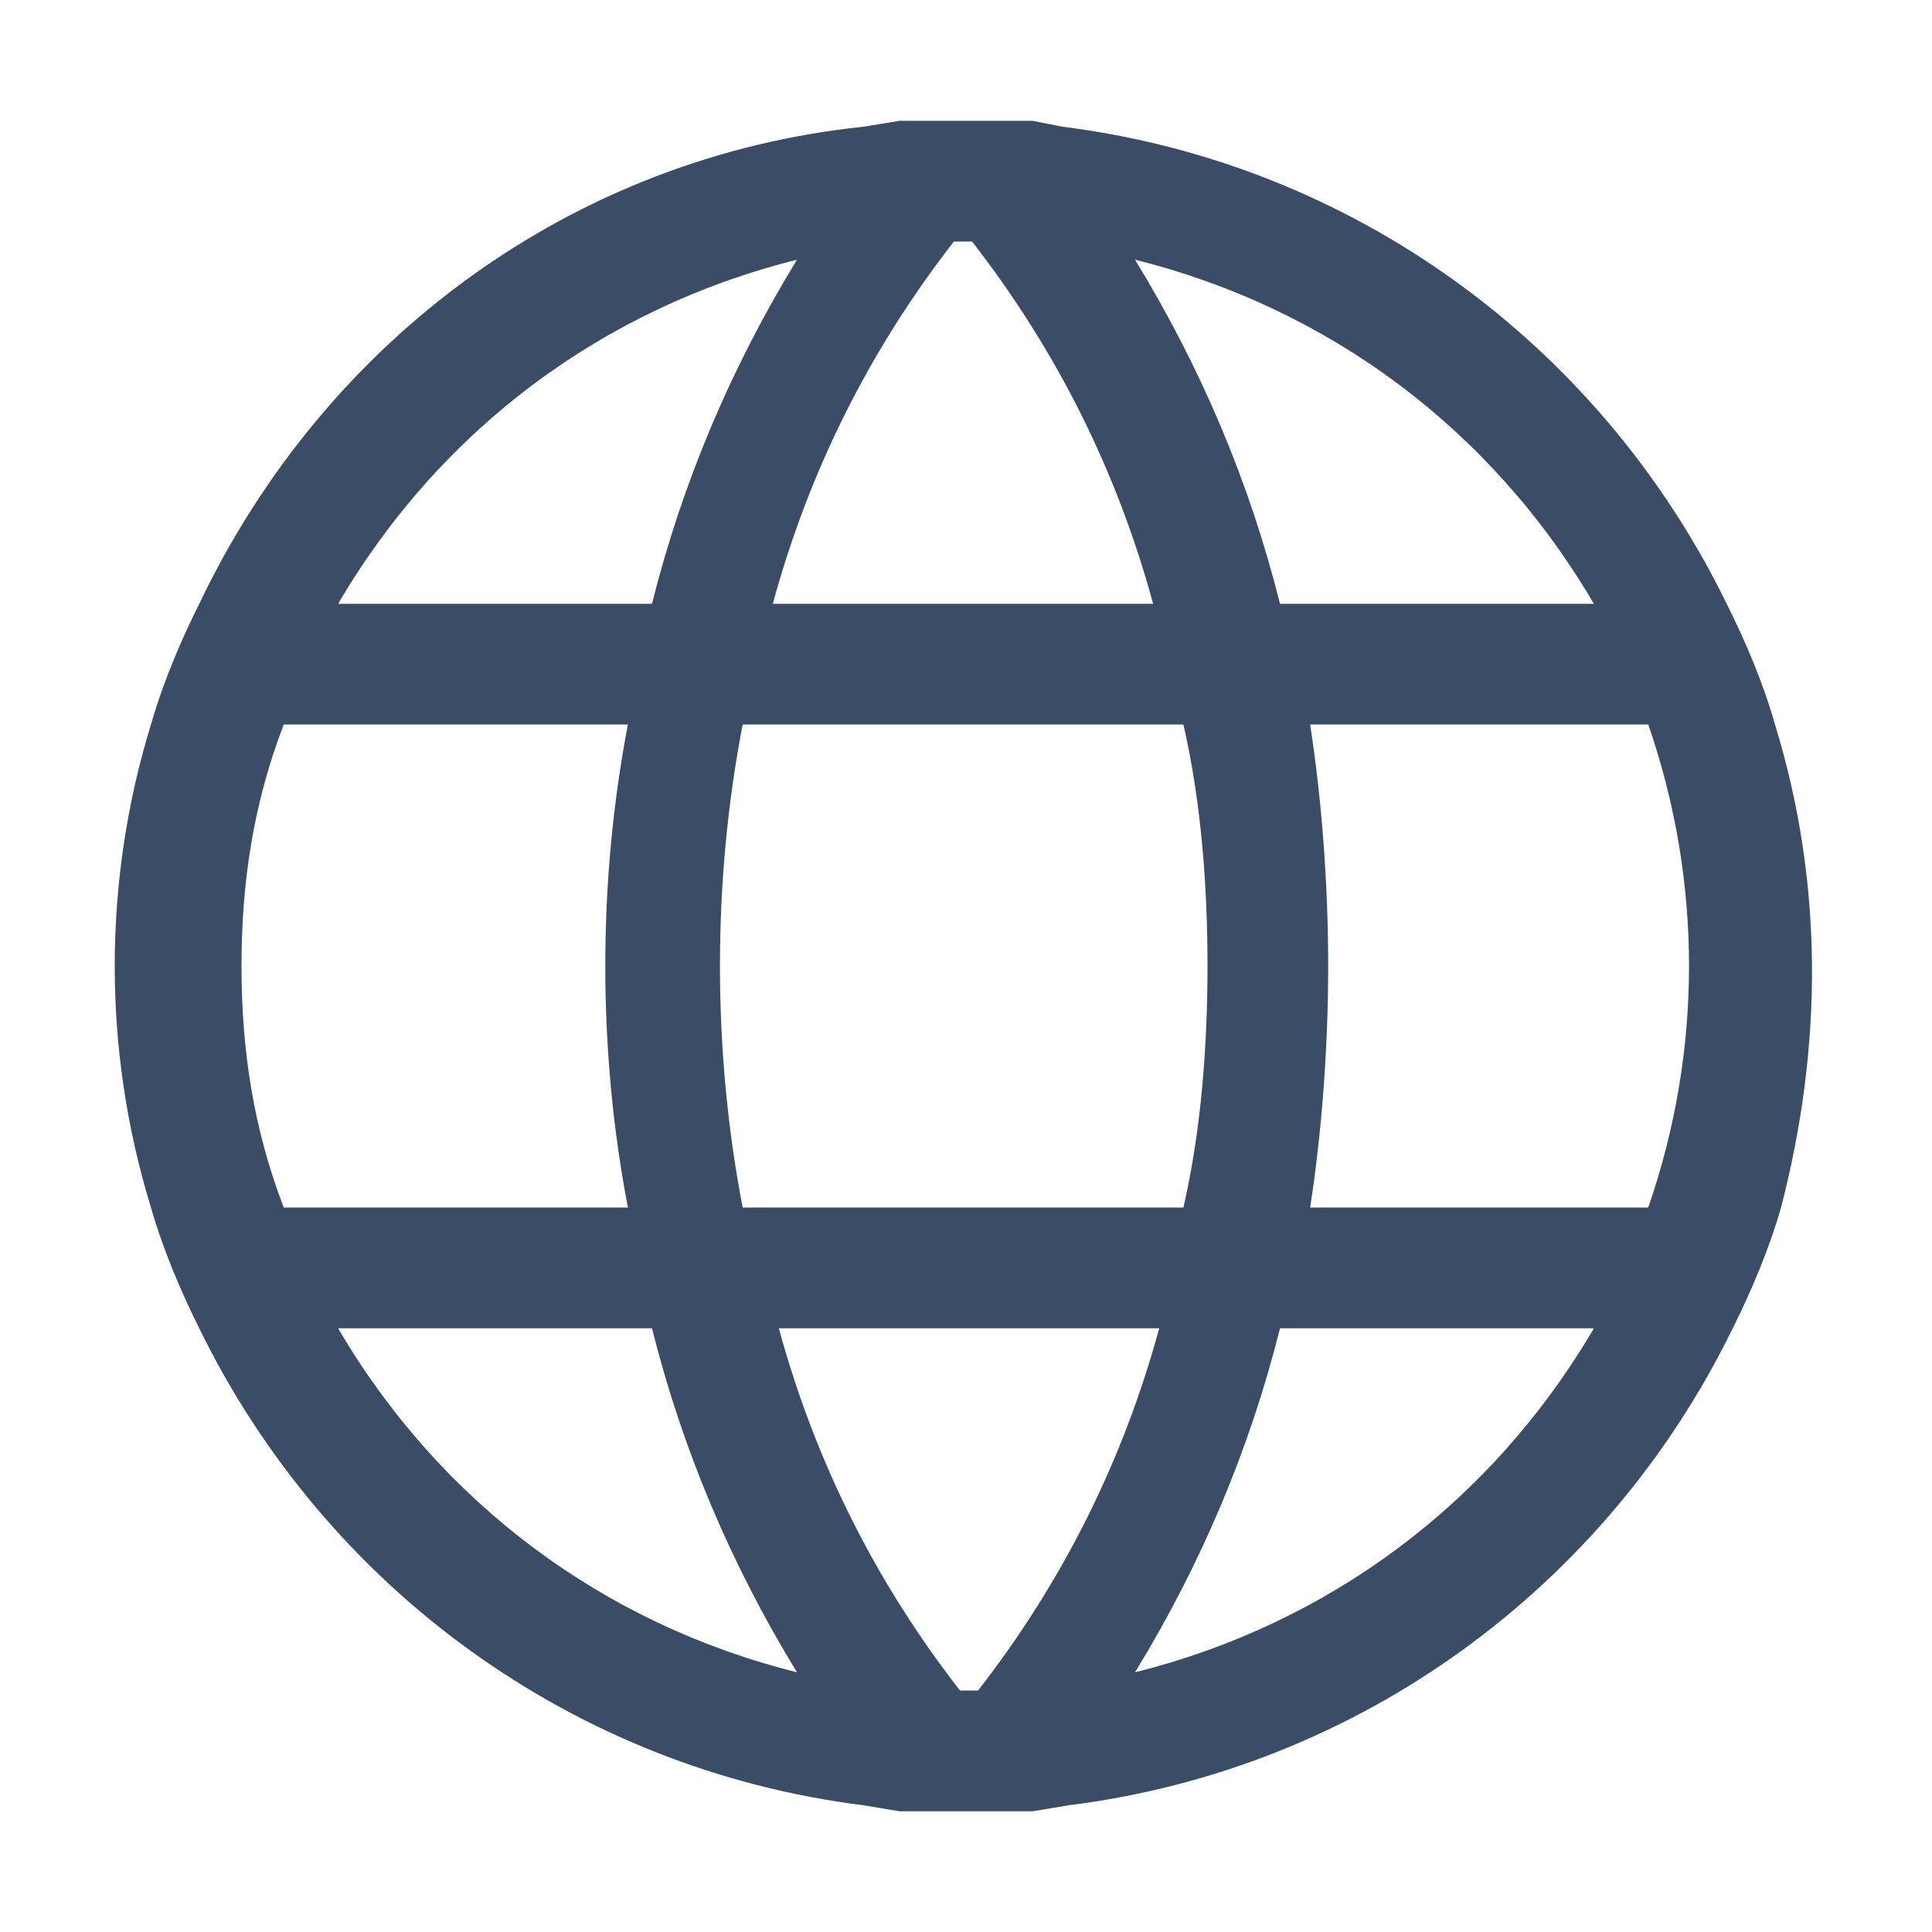 <svg width="15" height="15" viewBox="0 0 15 15" fill="none" xmlns="http://www.w3.org/2000/svg">
<path d="M13.781 5.625C13.688 5.297 13.547 4.969 13.406 4.688C12.422 2.672 10.5 1.266 8.25 0.984L8.016 0.938H7.5H6.984L6.703 0.984C4.453 1.219 2.531 2.625 1.547 4.688C1.406 4.969 1.266 5.297 1.172 5.625C0.797 6.844 0.797 8.156 1.172 9.375C1.266 9.703 1.406 10.031 1.547 10.313C2.531 12.328 4.453 13.734 6.703 14.016L6.984 14.063H7.5H8.016L8.297 14.016C10.547 13.735 12.469 12.328 13.453 10.313C13.594 10.031 13.734 9.703 13.828 9.375C14.156 8.109 14.156 6.844 13.781 5.625ZM12.375 4.688H9.938C9.703 3.75 9.328 2.859 8.812 2.016C10.312 2.391 11.578 3.328 12.375 4.688ZM9.375 7.5C9.375 8.109 9.328 8.766 9.188 9.375H5.766C5.531 8.156 5.531 6.844 5.766 5.625H9.188C9.328 6.234 9.375 6.891 9.375 7.5ZM9 10.313C8.719 11.344 8.25 12.281 7.594 13.125H7.453C6.797 12.281 6.328 11.344 6.047 10.313H9ZM6 4.688C6.281 3.656 6.75 2.719 7.406 1.875H7.547C8.203 2.719 8.672 3.656 8.953 4.688H6ZM6.188 2.016C5.672 2.86 5.297 3.75 5.062 4.688H2.625C3.422 3.328 4.688 2.391 6.188 2.016ZM1.875 7.5C1.875 6.844 1.969 6.234 2.203 5.625H4.875C4.641 6.844 4.641 8.156 4.875 9.375H2.203C1.969 8.766 1.875 8.156 1.875 7.5ZM2.625 10.313H5.062C5.297 11.25 5.672 12.141 6.188 12.984C4.688 12.609 3.422 11.672 2.625 10.313ZM8.812 12.984C9.328 12.141 9.703 11.25 9.938 10.313H12.375C11.578 11.672 10.312 12.609 8.812 12.984ZM10.172 9.375C10.266 8.766 10.312 8.109 10.312 7.5C10.312 6.891 10.266 6.234 10.172 5.625H12.797C13.219 6.844 13.219 8.156 12.797 9.375H10.172Z" fill="#3B4C66"/>
</svg>

